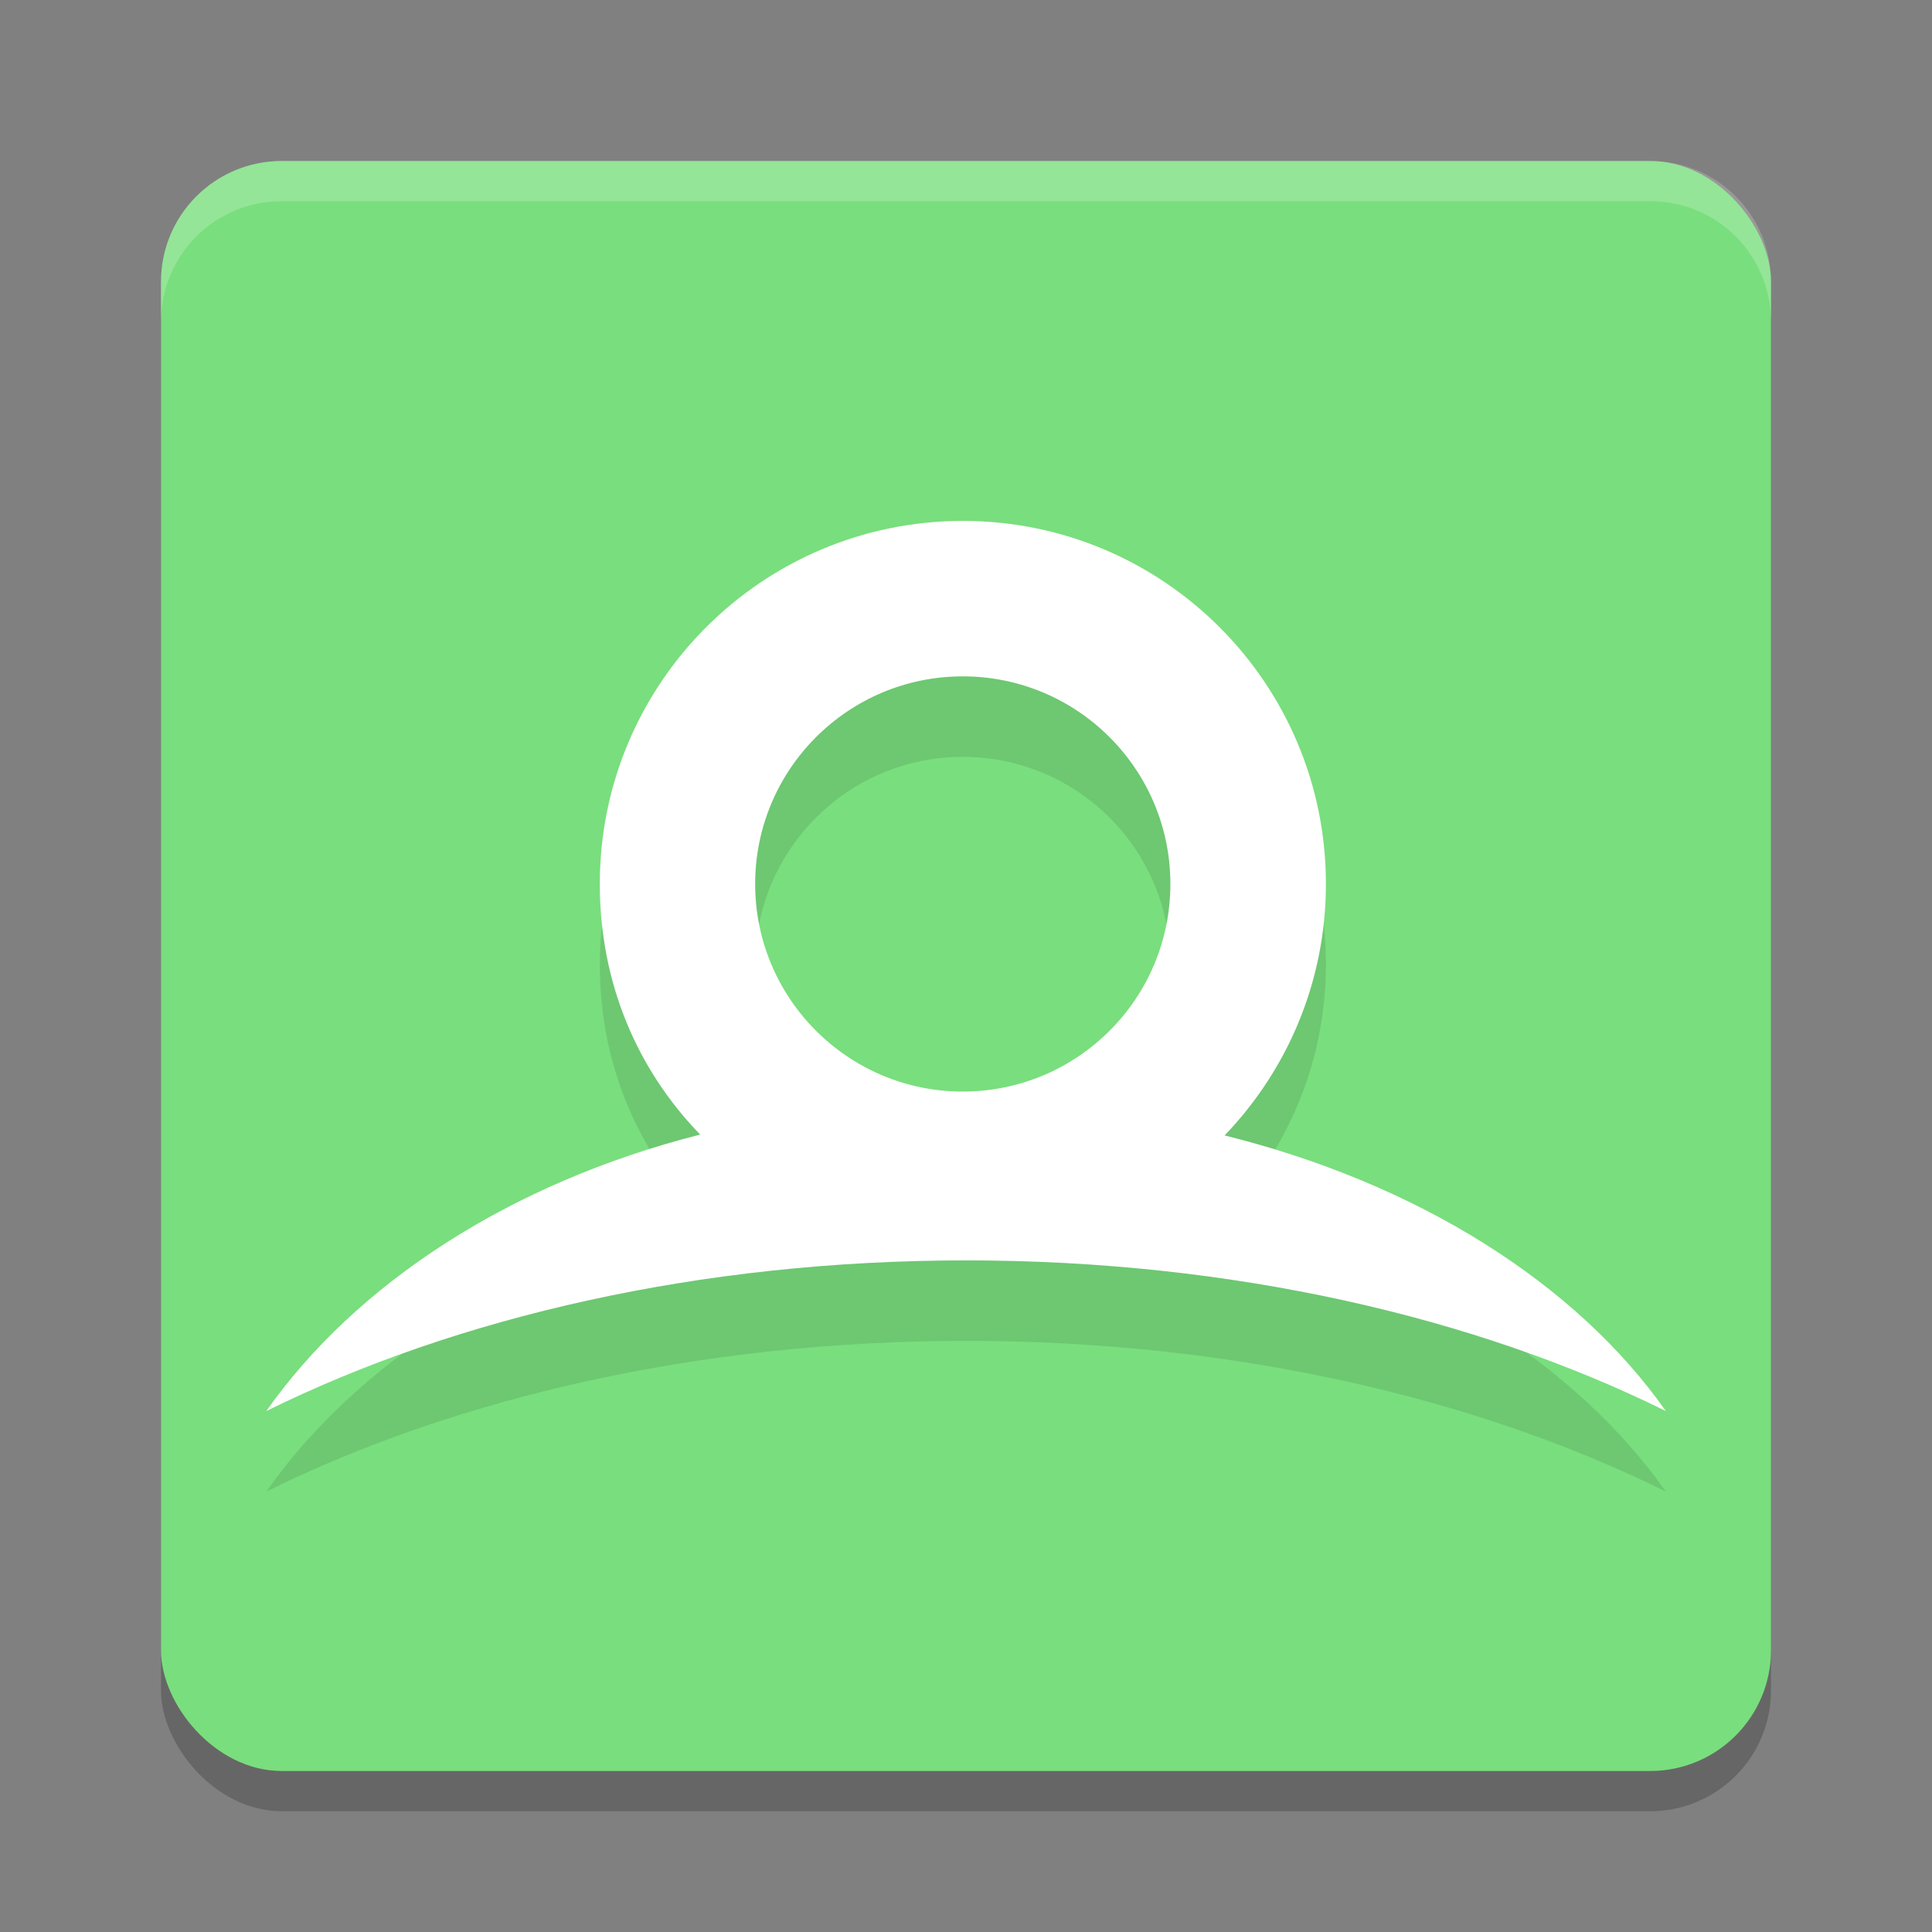 <svg width="24" height="24" version="1.1" xmlns="http://www.w3.org/2000/svg">
 <rect width="100%" height="100%" fill="#808080" stroke="none"/>
 <rect x="2" y="2.5" width="20" height="20" ry="1.5" style="opacity:.2"/>
 <rect x="2" y="2" width="20" height="20" ry="1.5" style="fill:#79de7d"/>
 <path d="m3.5 2c-0.831 0-1.5 0.669-1.5 1.5v0.5c0-0.831 0.669-1.5 1.5-1.5h17c0.831 0 1.5 0.669 1.5 1.5v-0.5c0-0.831-0.669-1.5-1.5-1.5z" style="fill:#ffffff;opacity:.2"/>
 <path d="m11.96 9.402c1.424 0 2.579 1.155 2.579 2.579 0 1.425-1.155 2.579-2.579 2.579-1.424 0-2.579-1.155-2.579-2.579 0-1.424 1.155-2.579 2.579-2.579m3.252 5.703c0.779-0.81 1.259-1.911 1.259-3.124 0-2.491-2.019-4.51-4.51-4.51-2.491 0-4.51 2.019-4.51 4.51 0 1.221 0.459 2.301 1.247 3.113-2.366 0.6-4.281 1.859-5.39 3.435 2.365-1.17 5.393-1.872 8.693-1.872 3.3 0 6.328 0.702 8.693 1.872-1.119-1.59-3.085-2.829-5.481-3.424" style="opacity:.1"/>
 <path d="m11.96 8.402c1.424 0 2.579 1.155 2.579 2.579 0 1.425-1.155 2.579-2.579 2.579-1.424 0-2.579-1.155-2.579-2.579 0-1.424 1.155-2.579 2.579-2.579m3.252 5.703c0.779-0.81 1.259-1.911 1.259-3.124 0-2.491-2.019-4.51-4.51-4.51-2.491 0-4.51 2.019-4.51 4.51 0 1.221 0.459 2.301 1.247 3.113-2.366 0.6-4.281 1.859-5.39 3.435 2.365-1.17 5.393-1.872 8.693-1.872 3.3 0 6.328 0.702 8.693 1.872-1.119-1.59-3.085-2.829-5.481-3.424" fill="#ffffff"/>
</svg>
